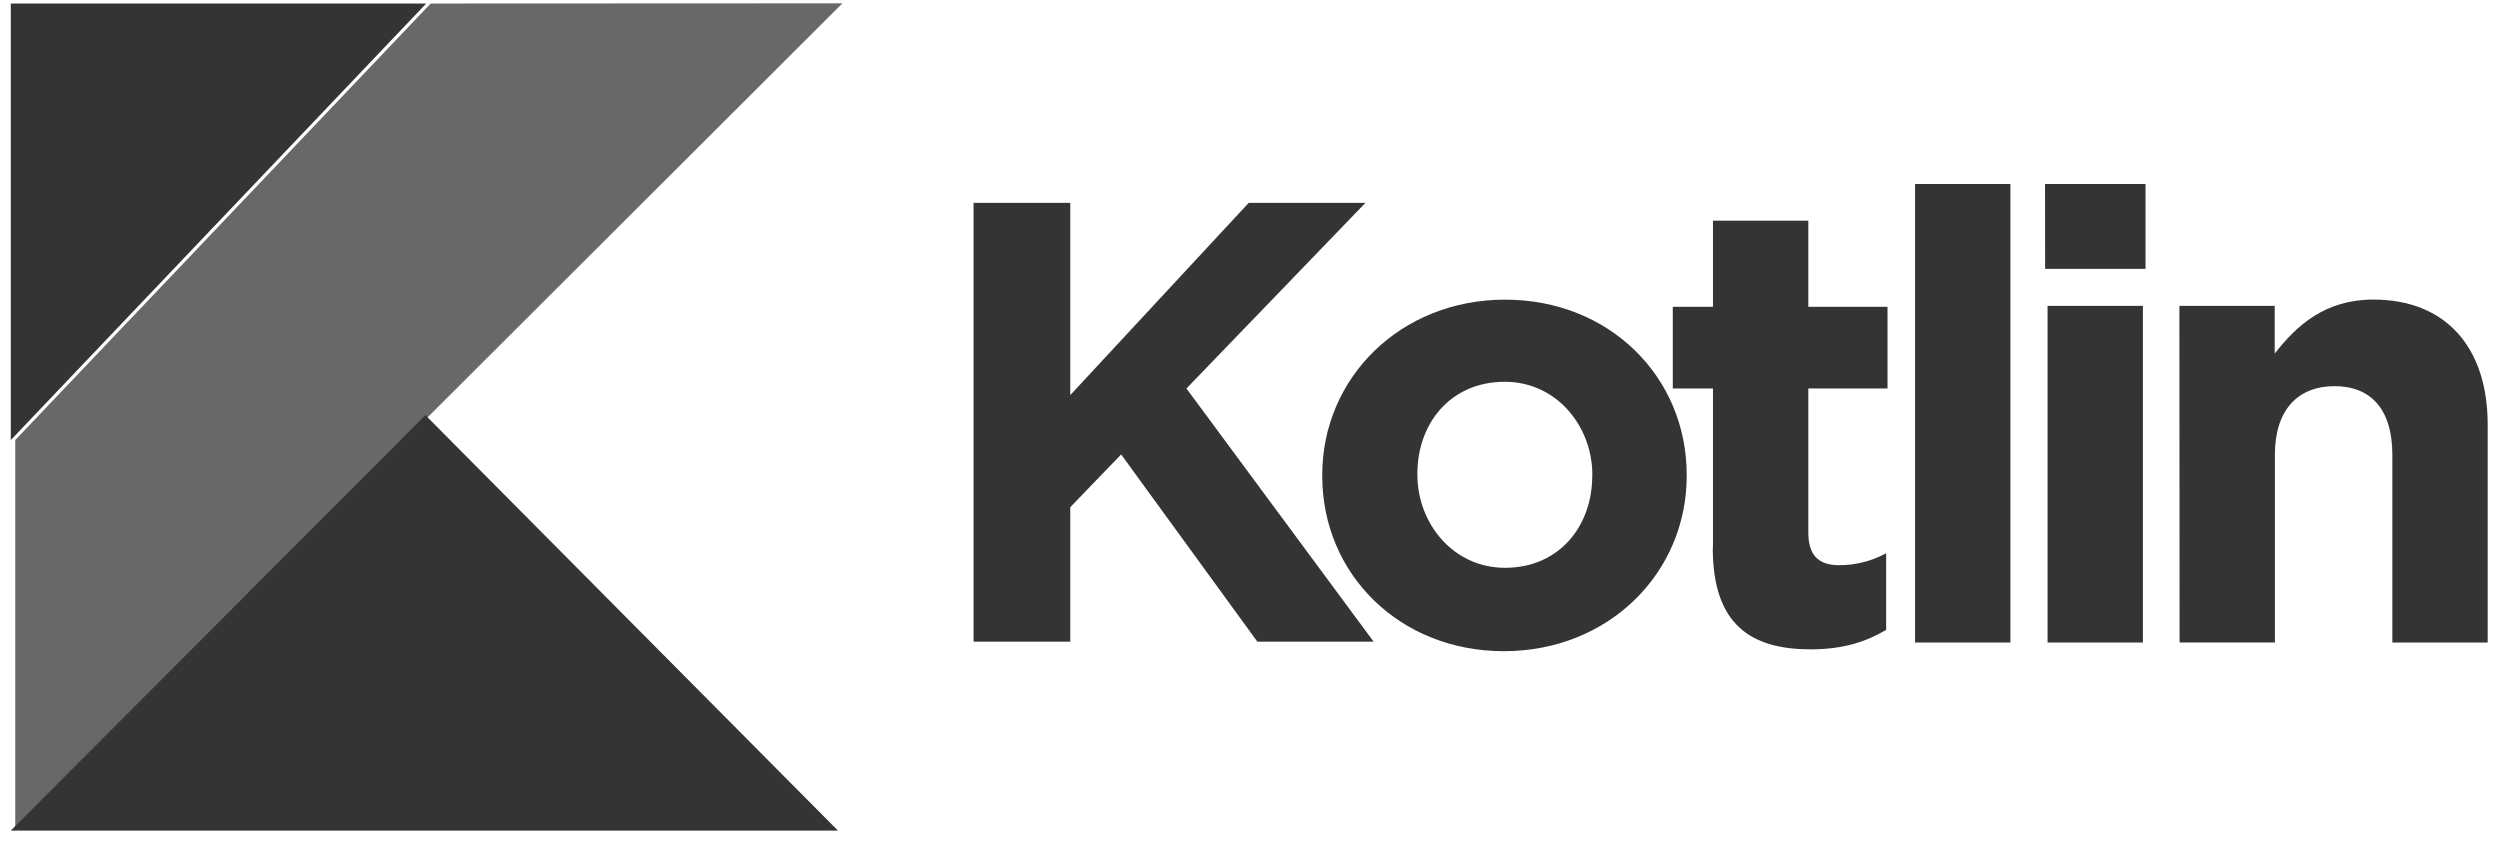 <svg width="118" height="40" viewBox="0 0 118 40" fill="none" xmlns="http://www.w3.org/2000/svg">
<path d="M45.952 9.575H50.517V18.649L58.939 9.575H64.449L56 18.337L64.835 30.286H59.347L52.918 21.45L50.517 23.939V30.286H45.952V9.575ZM62.41 22.47V22.41C62.41 17.846 66.084 14.144 71.043 14.144C75.966 14.144 79.612 17.791 79.612 22.41V22.47C79.612 27.034 75.939 30.736 70.979 30.736C66.056 30.736 62.41 27.09 62.41 22.47ZM75.158 22.47V22.41C75.158 20.114 73.468 18.02 71.025 18.02C68.444 18.02 66.901 20.009 66.901 22.351V22.41C66.901 24.706 68.591 26.8 71.034 26.8C73.615 26.8 75.153 24.812 75.153 22.47H75.158Z" fill="#343434"/>
<path d="M80.852 25.822V18.337H78.956V14.48H80.852V10.416H85.353V14.48H89.091V18.337H85.353V25.134C85.353 26.171 85.798 26.677 86.804 26.677C87.581 26.68 88.345 26.485 89.026 26.112V29.73C88.076 30.295 86.983 30.649 85.467 30.649C82.712 30.649 80.843 29.547 80.843 25.873L80.852 25.822ZM90.39 8.685H94.891V30.327H90.39V8.685ZM96.525 8.685H101.269V12.689H96.53L96.525 8.685ZM96.645 14.438H101.145V30.327H96.645V14.438ZM102.867 14.438H107.367V16.689C108.405 15.357 109.741 14.14 112.024 14.14C115.436 14.14 117.419 16.39 117.419 20.041V30.327H112.919V21.46C112.919 19.325 111.909 18.227 110.191 18.227C108.474 18.227 107.376 19.329 107.376 21.46V30.323H102.876L102.867 14.438Z" fill="#343434"/>
<path d="M20.328 0.166L0.719 20.771V39.199L20.291 19.591L39.762 0.157L20.328 0.166Z" fill="#686868"/>
<path d="M0.509 39.204L20.08 19.596L39.551 39.204H0.509Z" fill="#343434"/>
<path d="M0.509 0.166H20.117L0.509 20.771V0.166Z" fill="#343434"/>
</svg>
